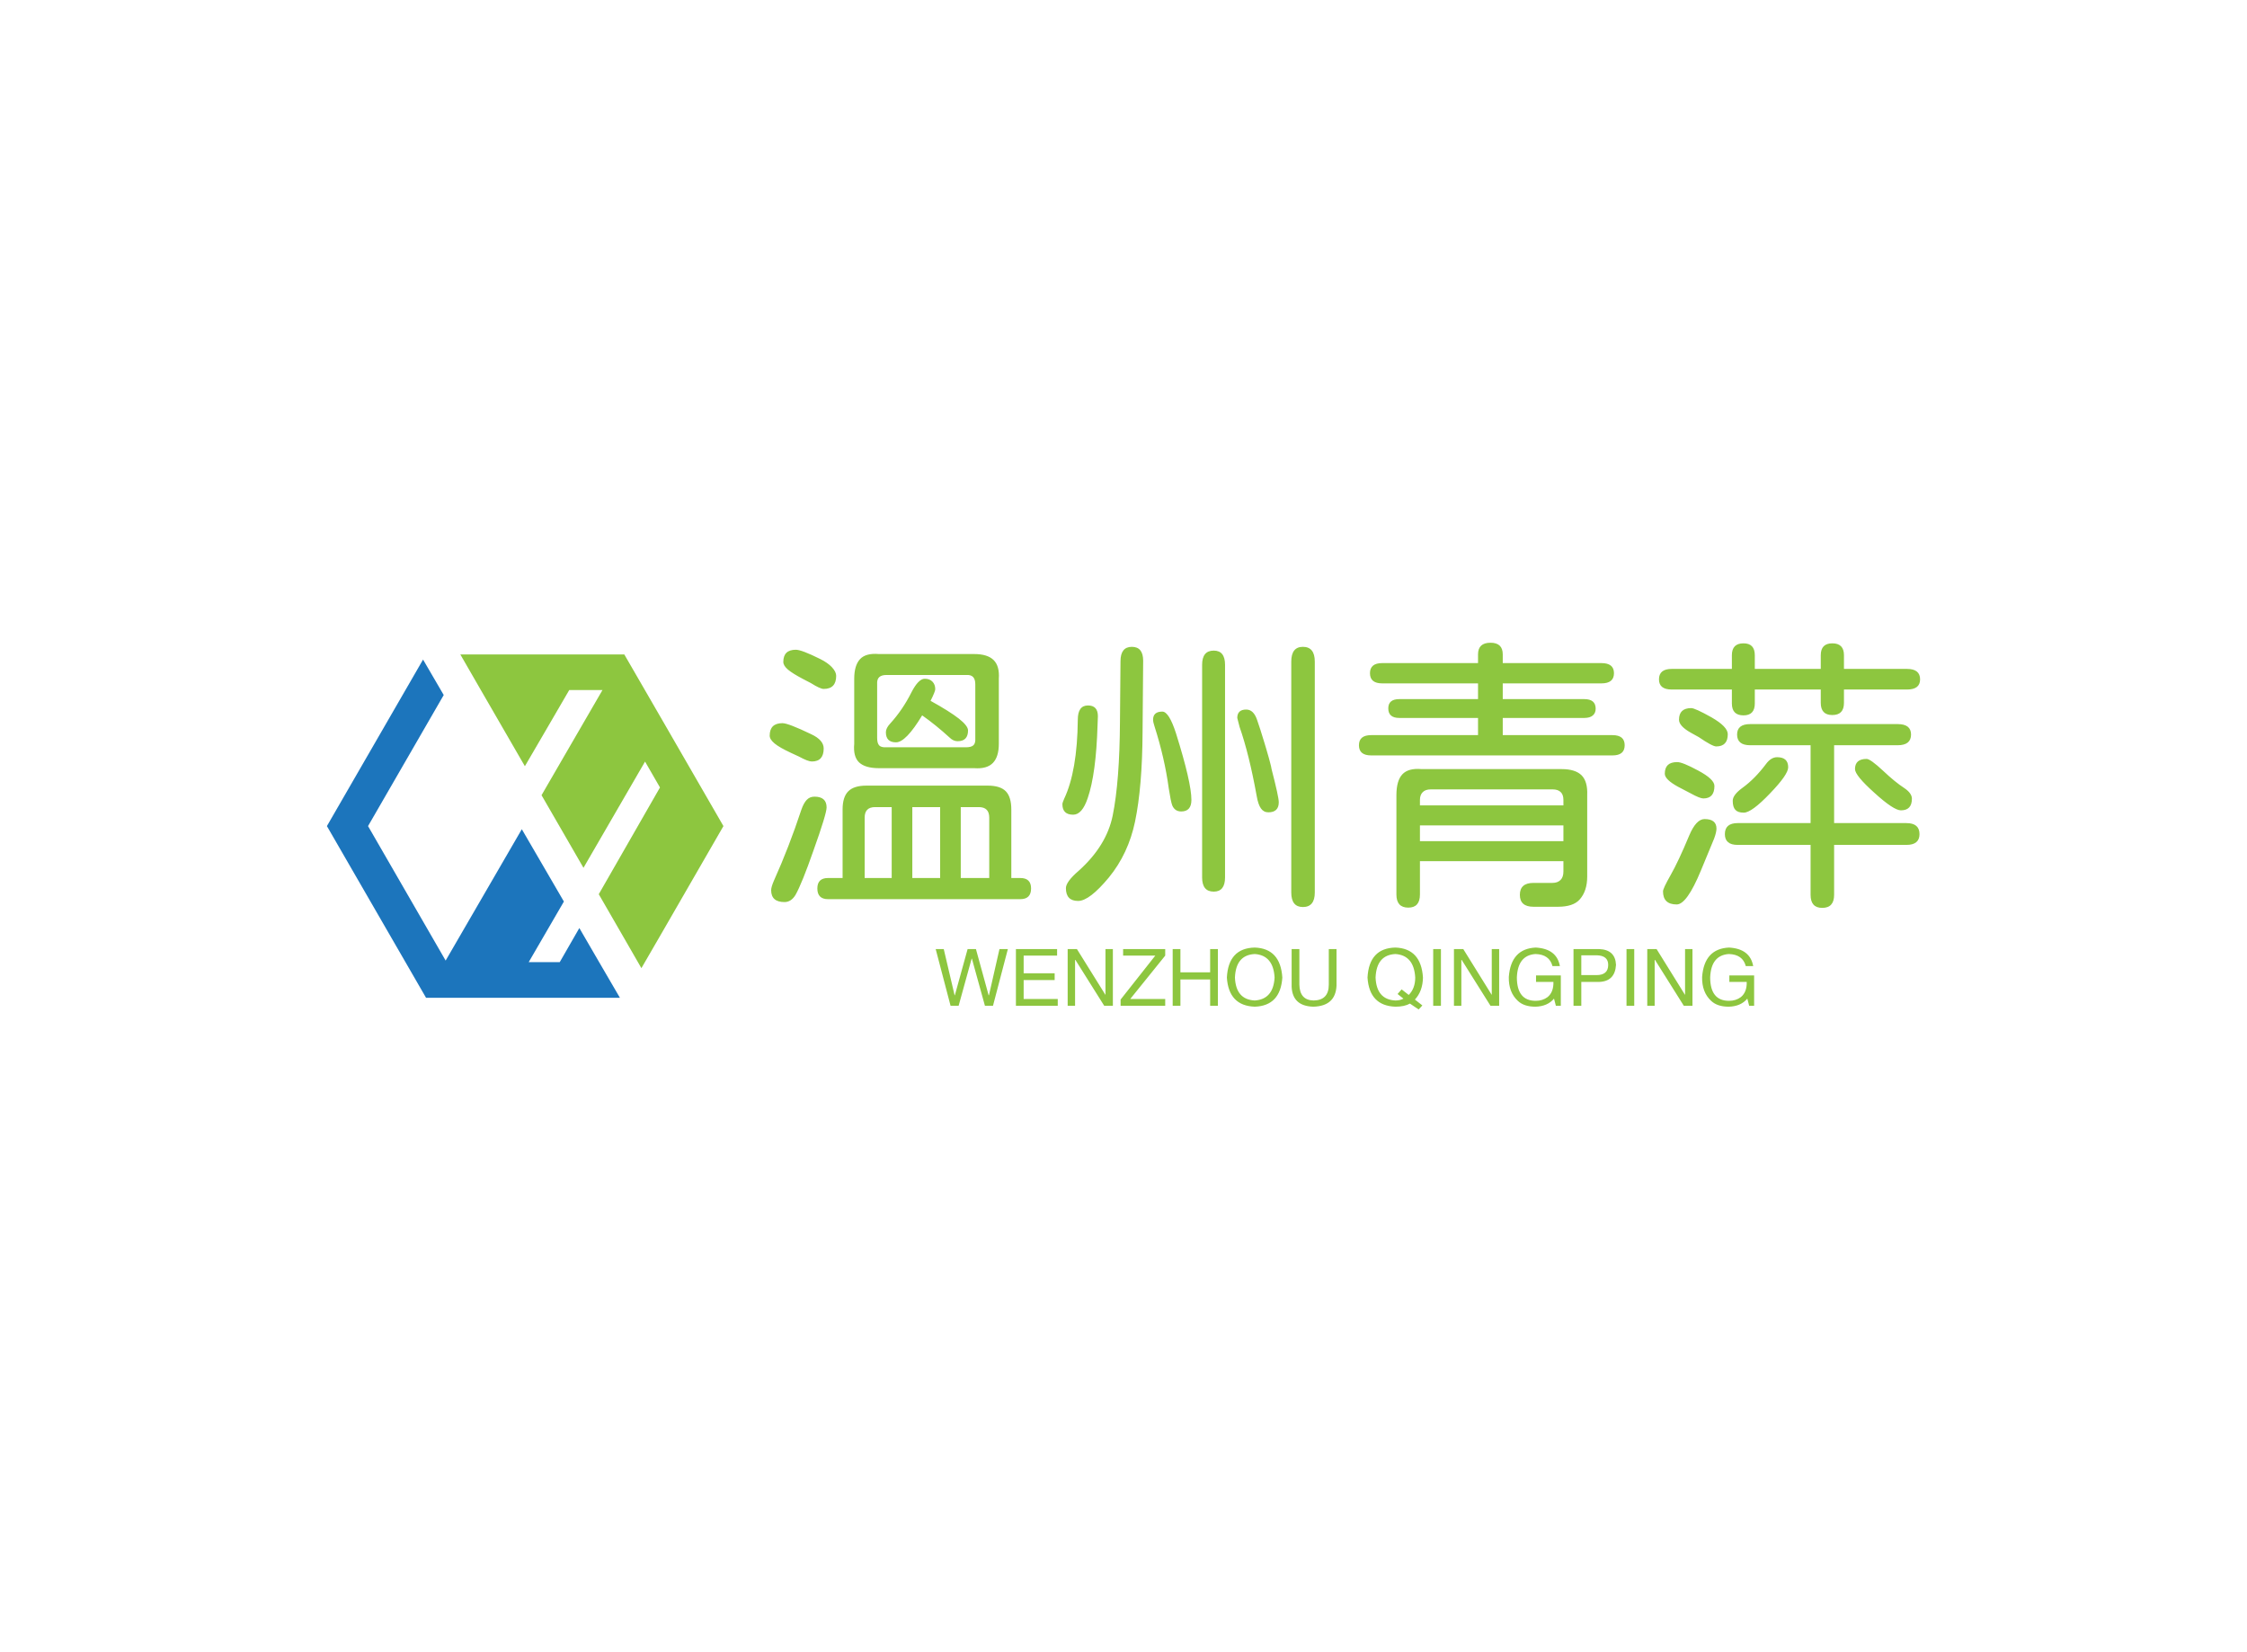 <svg data-v-0dd9719b="" version="1.0" xmlns="http://www.w3.org/2000/svg" xmlns:xlink="http://www.w3.org/1999/xlink" width="100%" height="100%" viewBox="0 0 340 250" preserveAspectRatio="xMidYMid meet" color-interpolation-filters="sRGB" style="margin: auto;"> <rect data-v-0dd9719b="" x="0" y="0" width="100%" height="100%" fill="#fff" fill-opacity="1" class="background"></rect> <rect data-v-0dd9719b="" x="0" y="0" width="100%" height="100%" fill="url(#watermark)" fill-opacity="1" class="watermarklayer"></rect> <g data-v-0dd9719b="" fill="#8dc63f" class="icon-text-wrapper icon-svg-group iconsvg" transform="translate(49.465,97.254)"><g class="iconsvg-imagesvg" transform="translate(0,1.768)"><g><rect fill="#8dc63f" fill-opacity="0" stroke-width="2" x="0" y="0" width="60" height="51.956" class="image-rect"></rect> <svg x="0" y="0" width="60" height="51.956" filtersec="colorsb7118200493" class="image-svg-svg primary" style="overflow: visible;"><svg version="1.1" id="图层_1" xmlns="http://www.w3.org/2000/svg" xmlns:xlink="http://www.w3.org/1999/xlink" x="0px" y="0px" viewBox="1.34 1.78 121.66 105.35" enable-background="new 0 0 125 109" xml:space="preserve">
<polygon fill="#8DC63F" points="109.84,31.65 105.29,23.76 92.58,1.78 92.22,1.78 82.05,1.78 56.24,1.78 42.27,1.78 48.57,12.71 
	62.08,36.08 69.1,24.04 75.69,12.71 85.89,12.71 74.19,32.89 67.19,44.97 80.06,67.25 87.06,55.17 98.95,34.66 103.53,42.6 
	91.7,63.23 84.75,75.35 91.53,87.1 97.83,98.04 104.83,85.95 123,54.45 "></polygon>
<polygon fill="#1C75BC" points="84.87,96.2 78.79,85.73 72.77,96.2 63.25,96.2 74.05,77.6 61.14,55.41 37.77,95.71 13.96,54.45 
	37.18,14.24 30.84,3.36 1.34,54.45 31.76,107.13 56.92,107.13 66.49,107.13 91.24,107.13 "></polygon>
</svg></svg> <!----></g></g> <g transform="translate(67,0)"><g data-gra="path-name" fill-rule="" class="tp-name iconsvg-namesvg" transform="translate(0,0)"><g transform="scale(1)"><g><path d="M8.26-30.37Q6.68-31.2 5.98-31.79 5.27-32.39 5.27-32.96L5.27-32.96Q5.27-34.8 7.16-34.8L7.16-34.8Q8.04-34.8 10.85-33.4L10.85-33.4Q12-32.83 12.63-32.15 13.27-31.46 13.27-30.85L13.27-30.85Q13.27-28.87 11.38-28.87L11.38-28.87Q10.85-28.87 9.45-29.75L9.45-29.75 8.26-30.37ZM19.73-16.88Q17.67-16.88 16.74-17.75 15.82-18.63 16-20.57L16-20.57 16-30.41Q16-32.43 16.88-33.38 17.75-34.32 19.73-34.15L19.73-34.15 34.15-34.15Q36.17-34.15 37.09-33.24 38.01-32.34 37.88-30.41L37.88-30.41 37.88-20.57Q37.88-18.59 36.98-17.67 36.08-16.74 34.15-16.88L34.15-16.88 19.73-16.88ZM20.87-30.98Q20.13-30.98 19.78-30.65 19.42-30.32 19.47-29.58L19.47-29.58 19.47-21.45Q19.47-20.65 19.78-20.32 20.08-20 20.87-20.04L20.87-20.04 32.92-20.04Q33.71-20.04 34.04-20.35 34.37-20.65 34.32-21.45L34.32-21.45 34.32-29.58Q34.32-30.32 33.99-30.67 33.66-31.03 32.92-30.98L32.92-30.98 20.87-30.98ZM22.32-20.79Q20.79-20.79 20.79-22.32L20.79-22.32Q20.79-22.94 21.45-23.64L21.45-23.64Q23.33-25.71 24.65-28.34L24.65-28.34Q25.71-30.41 26.67-30.41L26.67-30.41Q27.42-30.41 27.84-29.97 28.26-29.53 28.26-28.83L28.26-28.83Q28.26-28.48 27.55-27.07L27.55-27.07Q30.41-25.49 31.82-24.39 33.22-23.29 33.22-22.59L33.22-22.59Q33.22-20.96 31.64-20.96L31.64-20.96Q30.98-20.96 30.41-21.53L30.41-21.53Q28.34-23.42 26.28-24.87L26.28-24.87Q23.82-20.79 22.32-20.79L22.32-20.79ZM6.42-19.2Q4.7-20 3.96-20.61 3.21-21.23 3.21-21.8L3.21-21.8Q3.21-23.69 5.14-23.69L5.14-23.69Q6.02-23.69 9.49-22.02L9.49-22.02Q11.38-21.14 11.38-19.86L11.38-19.86Q11.38-17.89 9.58-17.89L9.58-17.89Q9.01-17.89 7.65-18.63L7.65-18.63 6.42-19.2ZM41.13-0.26Q42.76-0.26 42.76 1.32L42.76 1.32Q42.76 2.94 41.13 2.94L41.13 2.94 12.04 2.94Q10.42 2.94 10.42 1.32L10.42 1.32Q10.42-0.26 12.04-0.26L12.04-0.26 14.24-0.26 14.24-10.63Q14.24-12.52 15.1-13.38 15.95-14.24 17.84-14.24L17.84-14.24 36.21-14.24Q38.1-14.24 38.94-13.38 39.77-12.52 39.77-10.63L39.77-10.63 39.77-0.26 41.13-0.26ZM9.98-12.57Q11.82-12.57 11.82-10.94L11.82-10.94Q11.82-9.98 9.84-4.44L9.84-4.44Q8.09 0.57 7.12 2.29L7.12 2.29Q6.46 3.38 5.45 3.38L5.45 3.38Q3.43 3.38 3.43 1.58L3.43 1.58Q3.43 1.1 3.87 0.09L3.87 0.09Q6.11-4.88 8-10.59L8-10.59Q8.35-11.6 8.81-12.08 9.27-12.57 9.98-12.57L9.98-12.57ZM17.58-9.4L17.58-0.26 21.67-0.26 21.67-10.99 19.16-10.99Q17.58-10.99 17.58-9.4L17.58-9.4ZM29-0.26L29-10.99 24.79-10.99 24.79-0.26 29-0.26ZM34.85-10.99L32.12-10.99 32.12-0.26 36.43-0.26 36.43-9.4Q36.43-10.99 34.85-10.99L34.85-10.99ZM49.88 3.21Q48.03 3.21 48.03 1.27L48.03 1.27Q48.03 0.31 49.97-1.36L49.97-1.36Q54.18-5.14 55.11-9.71L55.11-9.71Q56.16-14.9 56.21-23.95L56.21-23.95 56.29-33.05Q56.29-35.24 58.01-35.24L58.01-35.24Q59.72-35.24 59.72-33.13L59.72-33.13 59.63-22.37Q59.59-14.06 58.49-8.79L58.49-8.79Q57.48-3.96 54.54-0.35L54.54-0.35Q51.59 3.21 49.88 3.21L49.88 3.21ZM83.89 4.13Q82.13 4.13 82.13 1.93L82.13 1.93 82.13-33Q82.13-35.24 83.89-35.24L83.89-35.24Q85.69-35.24 85.69-33L85.69-33 85.69 1.93Q85.69 4.13 83.89 4.13L83.89 4.13ZM70.4 1.8Q68.64 1.8 68.64-0.35L68.64-0.35 68.64-32.52Q68.64-34.67 70.4-34.67L70.4-34.67Q72.11-34.67 72.11-32.52L72.11-32.52 72.11-0.35Q72.11 1.8 70.4 1.8L70.4 1.8ZM49.13-9.84Q47.5-9.84 47.5-11.43L47.5-11.43Q47.5-11.65 47.77-12.26L47.77-12.26Q49.75-16.44 49.83-24.21L49.83-24.21Q49.83-26.37 51.37-26.37L51.37-26.37Q52.87-26.37 52.87-24.74L52.87-24.74 52.82-23.42Q52.6-16.04 51.33-12.35L51.33-12.35Q50.49-9.84 49.13-9.84L49.13-9.84ZM78.66-10.2Q77.96-10.2 77.54-10.79 77.12-11.38 76.9-12.66L76.9-12.66Q75.76-18.98 74.31-23.12L74.31-23.12 73.96-24.48Q73.96-25.75 75.32-25.75L75.32-25.75Q76.42-25.75 76.95-24.21L76.95-24.21Q77.39-22.98 78.09-20.65L78.09-20.65 78.35-19.78Q78.84-18.11 78.93-17.71L78.93-17.71Q79.1-17.09 79.15-16.74L79.15-16.74Q80.24-12.52 80.24-11.73L80.24-11.73Q80.24-10.2 78.66-10.2L78.66-10.2ZM65.48-10.33Q64.51-10.33 64.12-11.25L64.12-11.25Q63.9-11.82 63.59-13.84L63.59-13.84Q62.97-18.41 61.44-23.2L61.44-23.2Q61.22-23.86 61.22-24.21L61.22-24.21Q61.22-25.44 62.62-25.44L62.62-25.44Q63.63-25.44 64.69-22.15L64.69-22.15Q67.02-14.72 67.02-12.08L67.02-12.08Q67.02-10.33 65.48-10.33L65.48-10.33ZM130.74-21.88Q132.58-21.88 132.58-20.35L132.58-20.35Q132.58-18.81 130.74-18.81L130.74-18.81 94.22-18.81Q92.37-18.81 92.37-20.35L92.37-20.35Q92.37-21.88 94.22-21.88L94.22-21.88 110.39-21.88 110.39-24.48 98.48-24.48Q96.81-24.48 96.81-25.93L96.81-25.93Q96.81-27.33 98.48-27.33L98.48-27.33 110.39-27.33 110.39-29.71 95.89-29.71Q94.04-29.71 94.04-31.25L94.04-31.25Q94.04-32.78 95.89-32.78L95.89-32.78 110.39-32.78 110.39-34.1Q110.39-35.86 112.28-35.86L112.28-35.86Q114.13-35.86 114.13-34.1L114.13-34.1 114.13-32.78 129.07-32.78Q130.96-32.78 130.96-31.25L130.96-31.25Q130.96-29.71 129.07-29.71L129.07-29.71 114.13-29.71 114.13-27.33 126.47-27.33Q128.19-27.33 128.19-25.88L128.19-25.88Q128.19-25.22 127.75-24.85 127.31-24.48 126.47-24.48L126.47-24.48 114.13-24.48 114.13-21.88 130.74-21.88ZM123.05-16.74Q125.11-16.74 126.06-15.8 127-14.85 126.91-12.79L126.91-12.79 126.91-0.48Q126.91 1.71 125.77 2.99L125.77 2.99Q124.8 4.09 122.48 4.09L122.48 4.09 118.78 4.09Q116.72 4.09 116.72 2.29L116.72 2.29Q116.72 0.48 118.78 0.48L118.78 0.48 121.64 0.48Q122.43 0.48 122.87 0.04 123.31-0.4 123.31-1.23L123.31-1.23 123.31-2.81 101.6-2.81 101.6 2.24Q101.6 4.22 99.84 4.22L99.84 4.22Q98.04 4.22 98.04 2.24L98.04 2.24 98.04-12.79Q98.04-14.99 98.94-15.95 99.84-16.92 101.87-16.74L101.87-16.74 123.05-16.74ZM103.23-13.67Q102.44-13.67 102.02-13.25 101.6-12.83 101.6-12.08L101.6-12.08 101.6-11.25 123.31-11.25 123.31-12.08Q123.31-12.88 122.89-13.27 122.48-13.67 121.68-13.67L121.68-13.67 103.23-13.67ZM101.6-8.22L101.6-5.84 123.31-5.84 123.31-8.22 101.6-8.22ZM150.56-24.87Q148.8-24.87 148.8-26.67L148.8-26.67 148.8-28.78 139.7-28.78Q137.77-28.78 137.77-30.32L137.77-30.32Q137.77-31.9 139.7-31.9L139.7-31.9 148.8-31.9 148.8-33.97Q148.8-35.77 150.56-35.77L150.56-35.77Q152.27-35.77 152.27-33.97L152.27-33.97 152.27-31.9 162.25-31.9 162.25-33.97Q162.25-35.77 164-35.77L164-35.77Q165.76-35.77 165.76-33.97L165.76-33.97 165.76-31.9 175.3-31.9Q177.28-31.9 177.28-30.32L177.28-30.32Q177.28-28.78 175.3-28.78L175.3-28.78 165.76-28.78 165.76-26.76Q165.76-24.92 164-24.92L164-24.92Q162.25-24.92 162.25-26.76L162.25-26.76 162.25-28.78 152.27-28.78 152.27-26.67Q152.27-24.87 150.56-24.87L150.56-24.87ZM146.43-20.17Q145.85-20.17 143.79-21.58L143.79-21.58 142.6-22.24Q140.8-23.25 140.8-24.21L140.8-24.21Q140.8-25.97 142.65-25.97L142.65-25.97Q143.22-25.97 145.72-24.57L145.72-24.57Q148.18-23.16 148.18-22.02L148.18-22.02Q148.18-20.17 146.43-20.17L146.43-20.17ZM162.47 4.26Q160.71 4.26 160.71 2.29L160.71 2.29 160.71-5.27 149.68-5.27Q147.74-5.27 147.74-6.9L147.74-6.9Q147.74-8.57 149.68-8.57L149.68-8.57 160.71-8.57 160.71-20.35 151.57-20.35Q149.59-20.35 149.59-21.97L149.59-21.97Q149.59-23.55 151.57-23.55L151.57-23.55 173.89-23.55Q175.91-23.55 175.91-21.97L175.91-21.97Q175.91-20.35 173.89-20.35L173.89-20.35 164.27-20.35 164.27-8.57 175.21-8.57Q177.19-8.57 177.19-6.9L177.19-6.9Q177.19-5.27 175.21-5.27L175.21-5.27 164.27-5.27 164.27 2.29Q164.27 4.26 162.47 4.26L162.47 4.26ZM150.6-10.15Q149.72-10.15 149.33-10.57 148.93-10.99 148.93-11.95L148.93-11.95Q148.93-12.83 150.38-13.89L150.38-13.89Q152.27-15.25 153.98-17.53L153.98-17.53Q154.73-18.54 155.65-18.54L155.65-18.54Q157.32-18.54 157.32-17.01L157.32-17.01Q157.32-15.91 154.56-13.05L154.56-13.05Q151.79-10.15 150.6-10.15L150.6-10.15ZM174.38-10.5Q173.28-10.5 170.38-13.14L170.38-13.14Q167.43-15.78 167.43-16.74L167.43-16.74Q167.43-18.28 169.19-18.28L169.19-18.28Q169.76-18.28 171.69-16.48L171.69-16.48Q173.5-14.77 174.86-13.89L174.86-13.89Q176.04-13.1 176.04-12.26L176.04-12.26Q176.04-10.5 174.38-10.5L174.38-10.5ZM144.49-12.3Q143.96-12.3 142.6-13.05L142.6-13.05 140.67-14.06Q138.65-15.16 138.65-16.04L138.65-16.04Q138.65-16.92 139.11-17.36 139.57-17.8 140.54-17.8L140.54-17.8Q141.33-17.8 143.7-16.52L143.7-16.52Q146.16-15.21 146.16-14.19L146.16-14.19Q146.16-12.3 144.49-12.3L144.49-12.3ZM140.45 3.74Q138.38 3.74 138.38 1.76L138.38 1.76Q138.38 1.32 139.53-0.7L139.53-0.7Q140.71-2.77 142.34-6.68L142.34-6.68Q143.39-9.18 144.67-9.18L144.67-9.18Q146.47-9.18 146.47-7.73L146.47-7.73Q146.47-7.21 146.12-6.24L146.12-6.24 144.1-1.36Q141.99 3.74 140.45 3.74L140.45 3.74Z" transform="translate(-3.21, 35.86)"></path></g> <!----> <!----> <!----> <!----> <!----> <!----> <!----></g></g> <g data-gra="path-slogan" fill-rule="" class="tp-slogan iconsvg-slogansvg" fill="#8dc63f" transform="translate(25.115,46.12)"><!----> <!----> <g transform="scale(1, 1)"><g transform="scale(1)"><path d="M5.67-7.13L5.63-7.13L3.66 0L2.44 0L0.19-8.58L1.41-8.58L3.05-1.59L3.09-1.59L5.02-8.58L6.28-8.58L8.20-1.59L8.25-1.59L9.84-8.58L11.11-8.58L8.86 0L7.64 0L5.67-7.13ZM13.50-1.03L18.66-1.03L18.66 0L12.33 0L12.33-8.58L18.56-8.58L18.56-7.59L13.50-7.59L13.50-4.92L18.19-4.92L18.19-3.89L13.50-3.89L13.50-1.03ZM21.56-8.58L25.88-1.64L25.88-8.58L27-8.58L27 0L25.69 0L21.33-6.94L21.28-6.94L21.28 0L20.16 0L20.16-8.58L21.56-8.58ZM29.63-1.03L34.92-1.03L34.92 0L28.17 0L28.17-0.94L33.42-7.59L28.55-7.59L28.55-8.58L34.92-8.58L34.92-7.59L29.63-1.03ZM37.22-5.06L41.72-5.06L41.72-8.58L42.89-8.58L42.89 0L41.72 0L41.72-3.98L37.22-3.98L37.22 0L36.05 0L36.05-8.58L37.22-8.58L37.22-5.06ZM51.47-4.27L51.47-4.27Q51.28-7.64 48.47-7.83L48.47-7.83Q45.61-7.69 45.47-4.27L45.47-4.27Q45.61-0.94 48.47-0.80L48.47-0.80Q51.28-0.98 51.47-4.27ZM52.64-4.27L52.64-4.27Q52.36 0 48.47 0.14L48.47 0.14Q44.53 0 44.25-4.27L44.25-4.27Q44.48-8.72 48.47-8.81L48.47-8.81Q52.36-8.67 52.64-4.27ZM59.67-3.19L59.67-8.58L60.84-8.58L60.84-3.05Q60.70 0.05 57.33 0.14L57.33 0.14Q54.19 0.05 54.05-2.86L54.05-2.86L54.05-8.58L55.22-8.58L55.22-3.19Q55.27-0.84 57.38-0.80L57.38-0.80Q59.67-0.84 59.67-3.19L59.67-3.19ZM70.97-1.08L70.08-1.78L70.69-2.48L71.77-1.64Q72.75-2.63 72.75-4.27L72.75-4.27Q72.56-7.64 69.75-7.83L69.75-7.83Q66.89-7.69 66.75-4.27L66.75-4.27Q66.89-0.94 69.75-0.80L69.75-0.80Q70.45-0.80 70.97-1.08L70.97-1.08ZM72.70-0.94L73.83-0.05L73.27 0.56L71.95-0.33Q71.11 0.14 69.75 0.14L69.75 0.14Q65.81 0 65.53-4.27L65.53-4.27Q65.77-8.72 69.75-8.81L69.75-8.81Q73.64-8.67 73.92-4.27L73.92-4.27Q73.88-2.20 72.70-0.94L72.70-0.94ZM75.47-8.58L76.64-8.58L76.64 0L75.47 0L75.47-8.58ZM80.02-8.58L84.33-1.64L84.33-8.58L85.45-8.58L85.45 0L84.14 0L79.78-6.94L79.73-6.94L79.73 0L78.61 0L78.61-8.58L80.02-8.58ZM93.66-3.61L91.03-3.61L91.03-4.59L94.78-4.59L94.78 0L94.03 0L93.75-1.08Q92.77 0.09 90.94 0.14L90.94 0.14Q89.20 0.14 88.27-0.75L88.27-0.75Q86.86-2.06 86.91-4.36L86.91-4.36Q87.23-8.63 90.98-8.81L90.98-8.81Q94.17-8.63 94.64-6L94.64-6L93.52-6Q93.05-7.78 90.94-7.83L90.94-7.83Q88.27-7.64 88.13-4.31L88.13-4.31Q88.13-0.75 90.98-0.75L90.98-0.75Q92.02-0.75 92.77-1.31L92.77-1.31Q93.70-2.06 93.66-3.61L93.66-3.61ZM100.22-7.64L97.88-7.64L97.88-4.64L100.17-4.64Q101.95-4.64 101.95-6.19L101.95-6.19Q101.95-7.59 100.22-7.64L100.22-7.64ZM100.59-3.61L97.88-3.61L97.88 0L96.70 0L96.70-8.58L100.59-8.58Q103.03-8.48 103.13-6.19L103.13-6.19Q102.98-3.70 100.59-3.61L100.59-3.61ZM104.72-8.58L105.89-8.58L105.89 0L104.72 0L104.72-8.58ZM109.27-8.58L113.58-1.64L113.58-8.58L114.70-8.58L114.70 0L113.39 0L109.03-6.94L108.98-6.94L108.98 0L107.86 0L107.86-8.58L109.27-8.58ZM122.91-3.61L120.28-3.61L120.28-4.59L124.03-4.59L124.03 0L123.28 0L123-1.08Q122.02 0.09 120.19 0.14L120.19 0.14Q118.45 0.14 117.52-0.75L117.52-0.75Q116.11-2.06 116.16-4.36L116.16-4.36Q116.48-8.63 120.23-8.81L120.23-8.81Q123.42-8.63 123.89-6L123.89-6L122.77-6Q122.30-7.78 120.19-7.83L120.19-7.83Q117.52-7.64 117.38-4.31L117.38-4.31Q117.38-0.75 120.23-0.75L120.23-0.75Q121.27-0.75 122.02-1.31L122.02-1.31Q122.95-2.06 122.91-3.61L122.91-3.61Z" transform="translate(-0.188, 8.812)"></path></g></g></g></g></g><defs v-gra="od"></defs></svg>